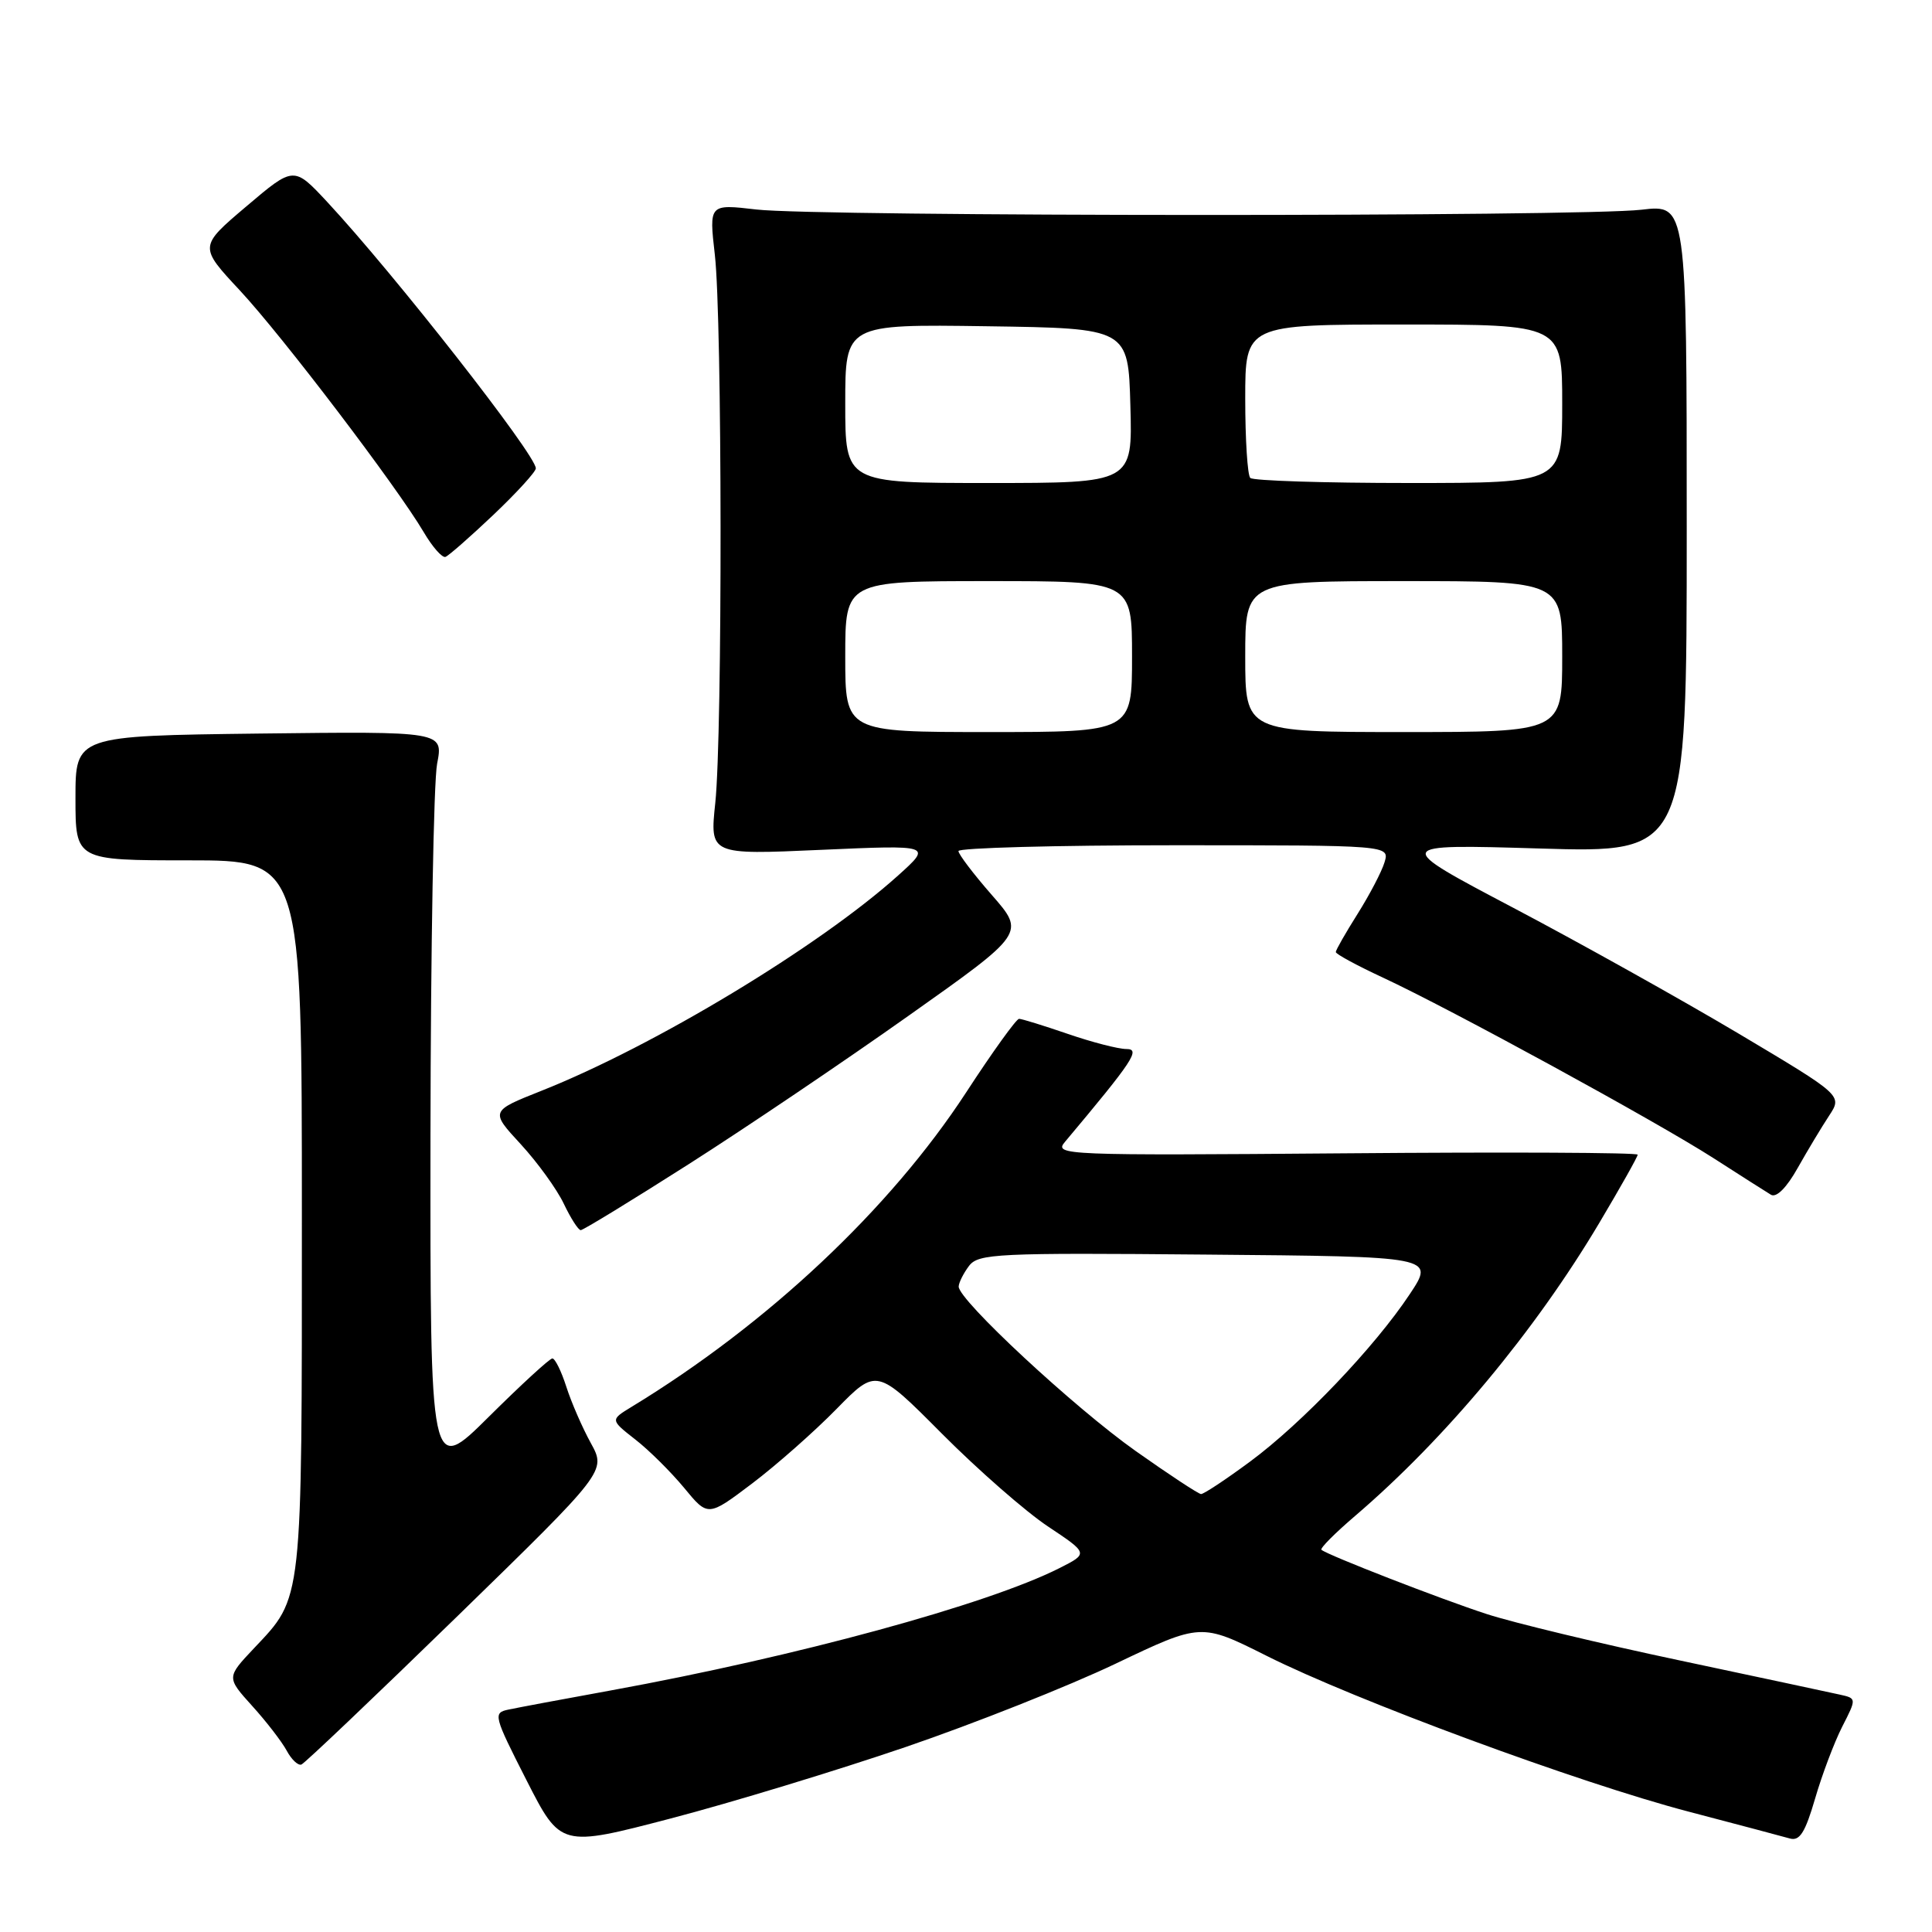 <?xml version="1.0" encoding="UTF-8" standalone="no"?>
<!DOCTYPE svg PUBLIC "-//W3C//DTD SVG 1.1//EN" "http://www.w3.org/Graphics/SVG/1.1/DTD/svg11.dtd" >
<svg xmlns="http://www.w3.org/2000/svg" xmlns:xlink="http://www.w3.org/1999/xlink" version="1.1" viewBox="0 0 256 256">
 <g >
 <path fill="currentColor"
d=" M 120.00 231.49 C 129.07 228.39 141.59 223.42 147.82 220.45 C 159.14 215.05 159.14 215.05 167.82 219.40 C 179.53 225.28 209.24 236.25 223.71 240.04 C 230.20 241.74 236.25 243.35 237.17 243.61 C 238.47 243.98 239.20 242.81 240.51 238.32 C 241.43 235.15 243.05 230.87 244.10 228.80 C 246.02 225.04 246.02 225.04 243.76 224.54 C 242.52 224.26 232.95 222.22 222.50 220.00 C 212.05 217.79 200.57 215.03 197.00 213.87 C 190.91 211.89 175.99 206.09 175.10 205.36 C 174.87 205.17 176.90 203.14 179.60 200.83 C 191.53 190.62 203.40 176.37 211.94 162.00 C 214.72 157.32 217.00 153.28 217.00 153.00 C 217.00 152.72 199.58 152.64 178.29 152.82 C 140.97 153.12 139.63 153.06 141.10 151.32 C 150.18 140.50 151.17 139.00 149.25 139.00 C 148.18 139.00 144.70 138.10 141.50 137.00 C 138.30 135.90 135.39 135.00 135.03 135.00 C 134.67 135.00 131.51 139.39 128.02 144.75 C 117.94 160.20 101.70 175.46 83.68 186.42 C 80.86 188.14 80.86 188.14 84.18 190.74 C 86.01 192.16 88.92 195.06 90.66 197.16 C 93.81 200.99 93.81 200.99 99.66 196.57 C 102.87 194.14 107.90 189.70 110.83 186.71 C 116.16 181.27 116.16 181.27 124.83 189.99 C 129.60 194.78 135.92 200.31 138.87 202.27 C 144.23 205.84 144.23 205.84 140.37 207.79 C 130.83 212.61 105.51 219.51 81.00 223.98 C 74.67 225.13 68.54 226.28 67.37 226.53 C 65.31 226.96 65.41 227.33 69.76 235.88 C 74.29 244.77 74.29 244.77 88.90 240.95 C 96.93 238.85 110.92 234.59 120.00 231.49 Z  M 60.54 214.22 C 80.33 194.94 80.33 194.94 78.29 191.22 C 77.16 189.17 75.70 185.81 75.04 183.75 C 74.38 181.69 73.55 180.00 73.19 180.00 C 72.84 180.00 69.05 183.48 64.77 187.73 C 57.00 195.45 57.00 195.45 57.04 150.48 C 57.07 125.74 57.46 103.57 57.92 101.20 C 58.75 96.91 58.75 96.91 34.37 97.20 C 10.00 97.50 10.00 97.50 10.00 105.75 C 10.00 114.00 10.00 114.00 25.00 114.00 C 40.00 114.00 40.00 114.00 40.00 161.03 C 40.00 212.86 40.15 211.52 33.65 218.41 C 30.01 222.27 30.01 222.27 33.42 226.05 C 35.30 228.12 37.35 230.79 37.99 231.97 C 38.62 233.15 39.50 233.98 39.94 233.81 C 40.38 233.64 49.65 224.82 60.54 214.22 Z  M 91.27 154.25 C 98.82 149.44 111.94 140.58 120.42 134.57 C 135.85 123.65 135.85 123.65 131.42 118.59 C 128.99 115.81 127.00 113.19 127.00 112.77 C 127.00 112.35 139.86 112.00 155.57 112.00 C 184.13 112.00 184.13 112.00 183.46 114.25 C 183.09 115.49 181.48 118.56 179.89 121.09 C 178.30 123.61 177.00 125.89 177.00 126.15 C 177.00 126.42 179.81 127.94 183.25 129.54 C 192.25 133.73 219.38 148.55 227.00 153.43 C 230.57 155.73 234.02 157.92 234.66 158.31 C 235.38 158.74 236.74 157.38 238.21 154.75 C 239.53 152.41 241.40 149.30 242.37 147.83 C 244.13 145.15 244.13 145.15 230.38 136.96 C 222.81 132.46 209.40 124.97 200.56 120.31 C 184.50 111.85 184.50 111.85 204.00 112.43 C 223.50 113.02 223.50 113.02 223.50 70.05 C 223.50 27.08 223.50 27.08 217.50 27.79 C 209.54 28.73 108.26 28.71 100.22 27.76 C 93.95 27.03 93.95 27.03 94.72 33.76 C 95.70 42.27 95.74 97.19 94.78 106.38 C 94.05 113.27 94.05 113.27 108.78 112.61 C 123.50 111.96 123.50 111.96 119.00 116.01 C 108.55 125.41 86.69 138.61 71.73 144.54 C 64.96 147.23 64.96 147.23 68.99 151.60 C 71.21 154.01 73.78 157.56 74.70 159.49 C 75.62 161.42 76.63 163.00 76.95 163.00 C 77.28 163.00 83.72 159.06 91.27 154.25 Z  M 65.41 68.19 C 68.48 65.27 71.00 62.51 71.00 62.06 C 71.00 60.26 52.21 36.27 43.35 26.75 C 38.93 22.01 38.93 22.01 32.65 27.34 C 26.36 32.67 26.36 32.67 31.78 38.48 C 37.46 44.59 52.55 64.43 56.15 70.52 C 57.30 72.48 58.60 73.95 59.03 73.79 C 59.46 73.63 62.33 71.11 65.41 68.19 Z  M 150.50 192.28 C 142.35 186.52 126.97 172.23 127.03 170.47 C 127.05 169.94 127.67 168.71 128.40 167.74 C 129.64 166.11 132.07 165.99 159.92 166.24 C 190.11 166.50 190.11 166.50 186.81 171.47 C 182.18 178.46 172.54 188.57 165.64 193.67 C 162.42 196.05 159.49 197.99 159.14 197.97 C 158.79 197.95 154.90 195.39 150.50 192.28 Z  M 112.00 87.00 C 112.00 77.00 112.00 77.00 131.00 77.00 C 150.00 77.00 150.00 77.00 150.00 87.00 C 150.00 97.00 150.00 97.00 131.00 97.00 C 112.00 97.00 112.00 97.00 112.00 87.00 Z  M 165.00 87.00 C 165.00 77.00 165.00 77.00 186.00 77.00 C 207.00 77.00 207.00 77.00 207.00 87.00 C 207.00 97.00 207.00 97.00 186.00 97.00 C 165.00 97.00 165.00 97.00 165.00 87.00 Z  M 112.00 53.48 C 112.00 42.96 112.00 42.96 130.75 43.23 C 149.50 43.50 149.50 43.50 149.78 53.75 C 150.07 64.00 150.07 64.00 131.03 64.00 C 112.00 64.00 112.00 64.00 112.00 53.48 Z  M 165.67 63.33 C 165.30 62.97 165.00 58.24 165.00 52.83 C 165.00 43.00 165.00 43.00 186.00 43.00 C 207.00 43.00 207.00 43.00 207.00 53.50 C 207.00 64.00 207.00 64.00 186.67 64.00 C 175.48 64.00 166.03 63.70 165.67 63.33 Z "/>
</g>
</svg>